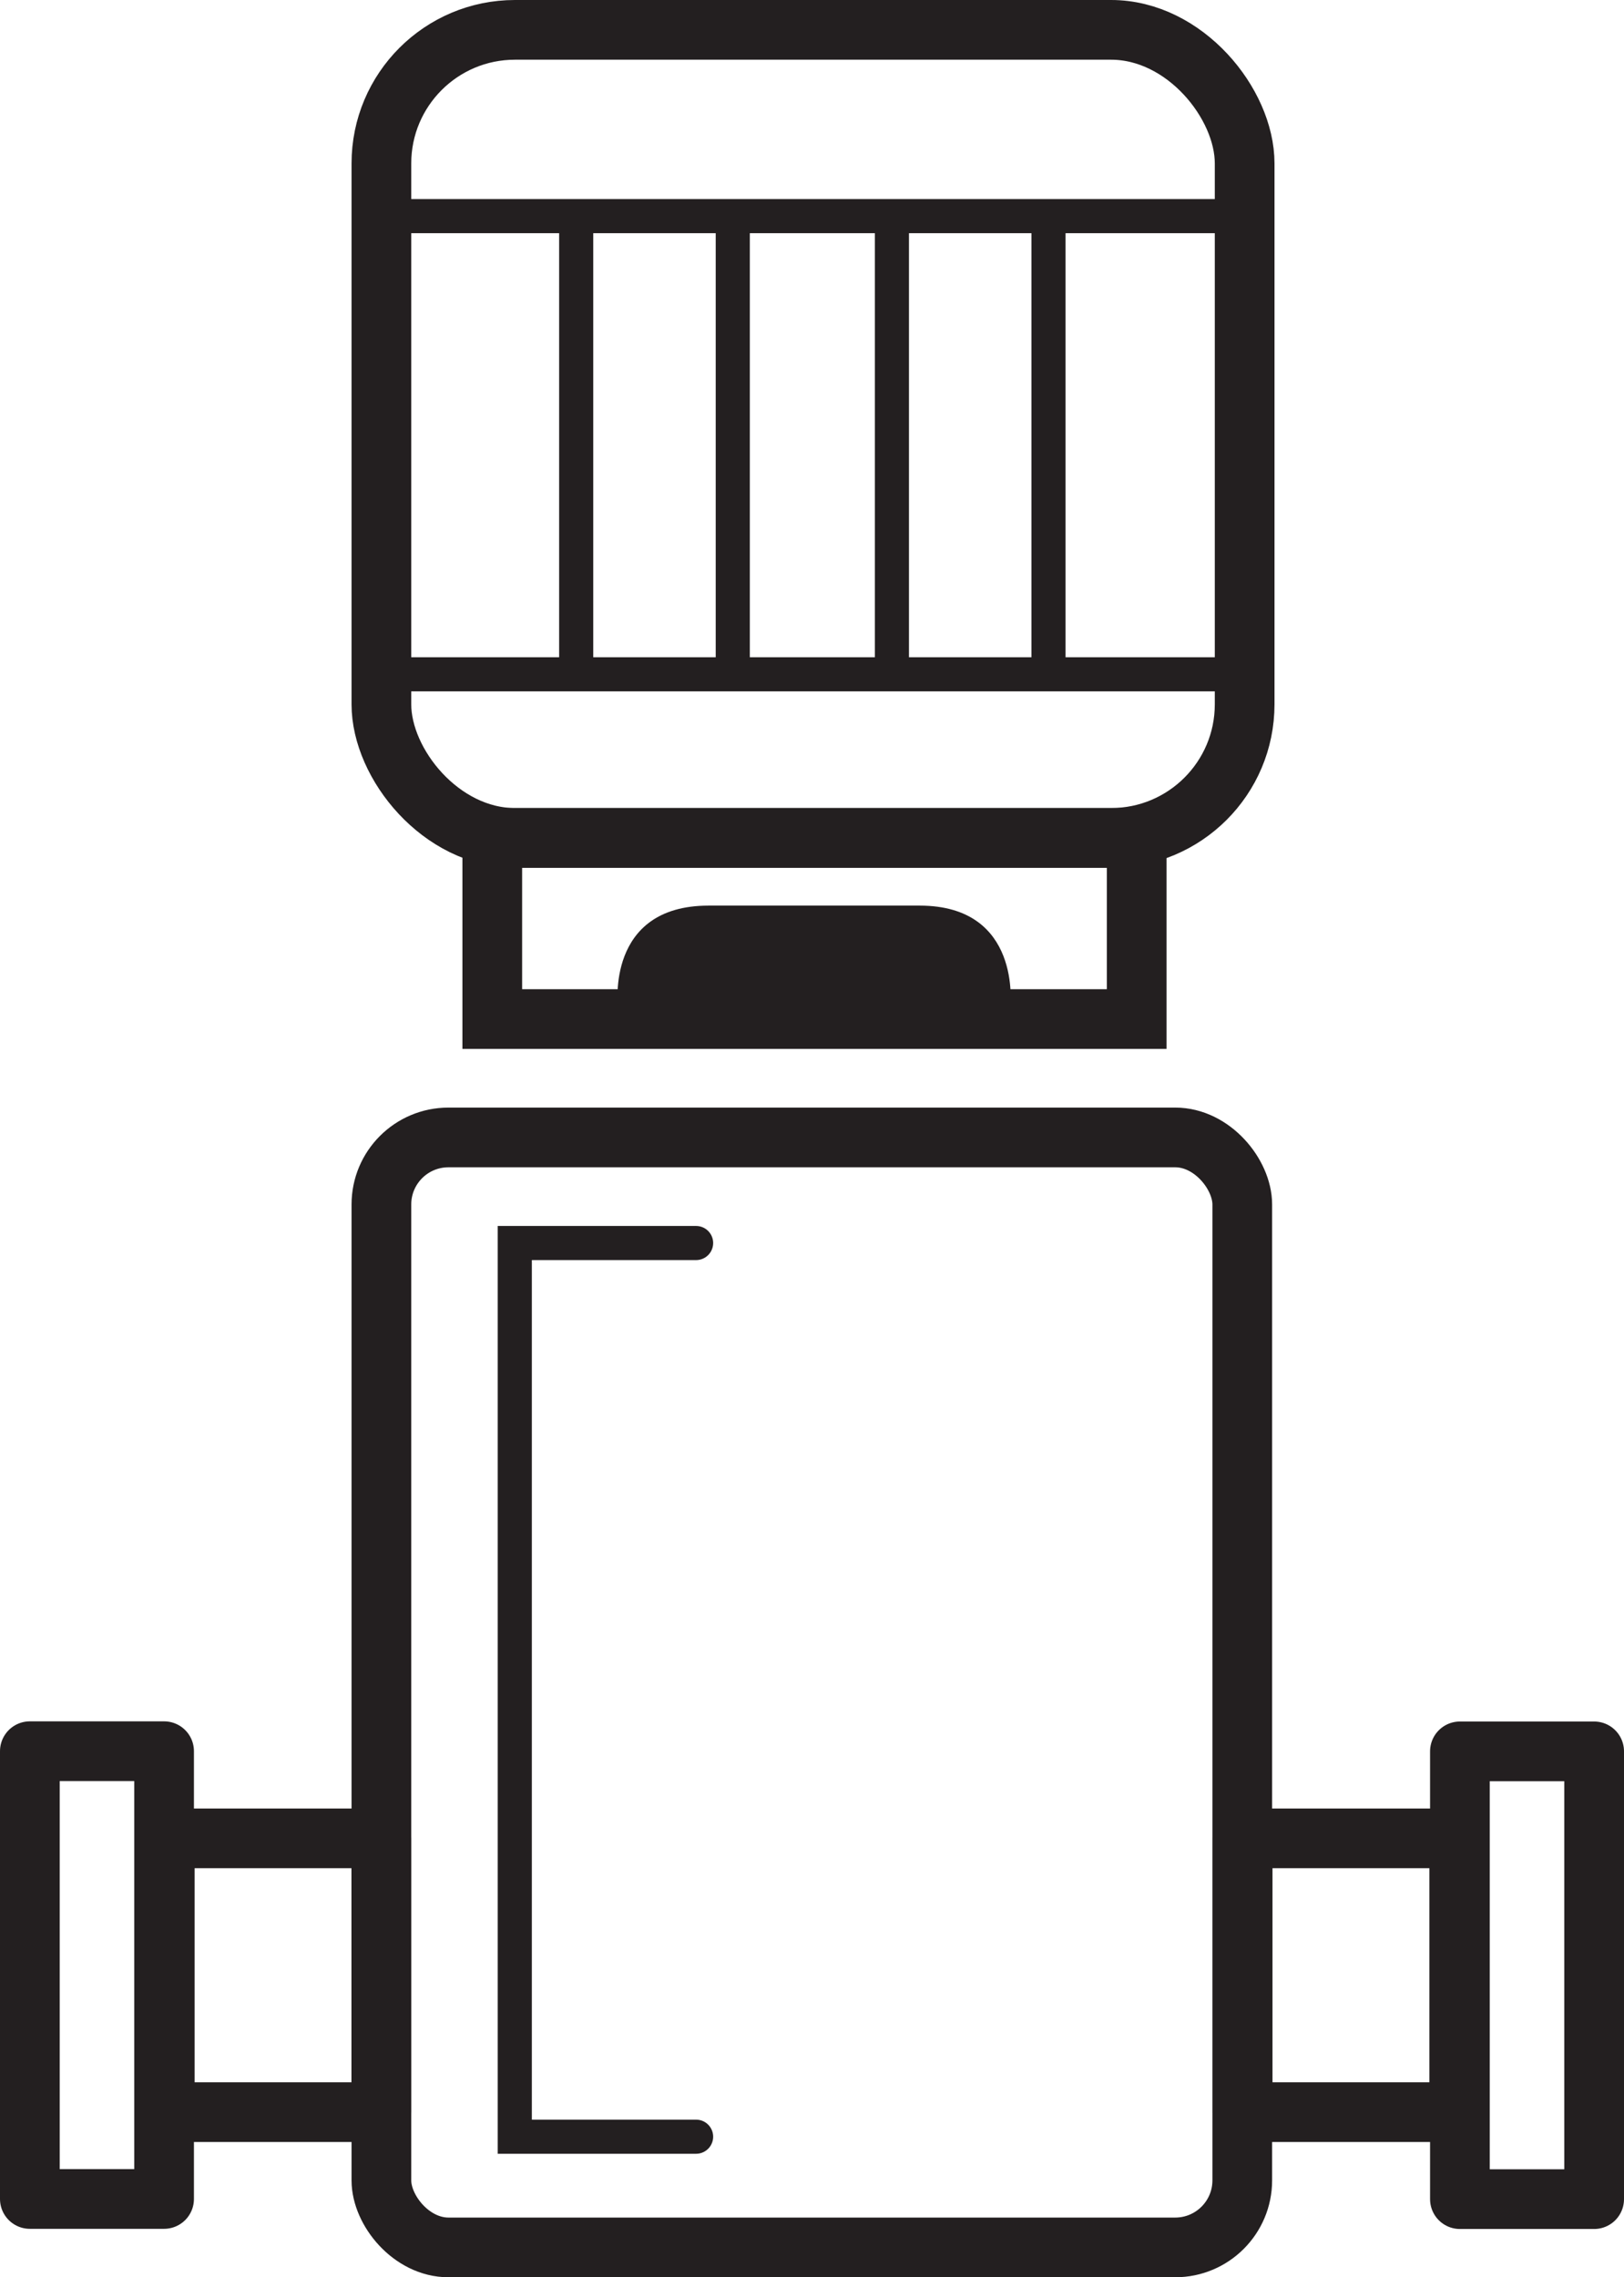 <svg id="Layer_1" data-name="Layer 1" xmlns="http://www.w3.org/2000/svg" viewBox="0 0 95.21 133.5"><defs><style>.cls-1,.cls-2,.cls-3,.cls-4,.cls-5{fill:none;stroke:#231f20;}.cls-1{stroke-linejoin:round;}.cls-1,.cls-3,.cls-5{stroke-width:3.5px;}.cls-2,.cls-3{stroke-linecap:round;}.cls-2,.cls-3,.cls-4,.cls-5{stroke-miterlimit:10;}.cls-2,.cls-4{stroke-width:2px;}.cls-6{fill:#231f20;}</style></defs><rect class="cls-1" x="9.66" y="107.77" width="12.7" height="16.05"/><rect class="cls-1" x="22.36" y="66.68" width="50.47" height="65.07" rx="3.93"/><polyline class="cls-2" points="40.81 72.87 30.18 72.87 30.18 125.26 40.81 125.26"/><rect class="cls-3" x="22.36" y="1.75" width="50.61" height="47.37" rx="7.83"/><line class="cls-4" x1="22.51" y1="12.67" x2="72.98" y2="12.67"/><line class="cls-4" x1="22.51" y1="39.53" x2="72.98" y2="39.53"/><line class="cls-4" x1="33.78" y1="12.67" x2="33.78" y2="39.53"/><line class="cls-4" x1="61.47" y1="12.67" x2="61.47" y2="39.53"/><line class="cls-4" x1="42.96" y1="12.67" x2="42.96" y2="39.53"/><line class="cls-4" x1="52.29" y1="12.67" x2="52.29" y2="39.53"/><rect class="cls-5" x="28.86" y="49.12" width="37.78" height="10.62"/><path class="cls-6" d="M77.11,56.69c6,0,5.31,5.9,5.31,5.9h-23s-.74-5.9,5.31-5.9Z" transform="translate(-23.19 -3.6)"/><rect class="cls-1" x="15.76" y="115.45" width="26.25" height="7.87" transform="translate(-113.7 144.67) rotate(-90)"/><rect class="cls-1" x="72.85" y="107.77" width="12.7" height="16.05"/><rect class="cls-1" x="99.59" y="115.45" width="26.25" height="7.87" transform="translate(-29.86 228.51) rotate(-90)"/></svg>